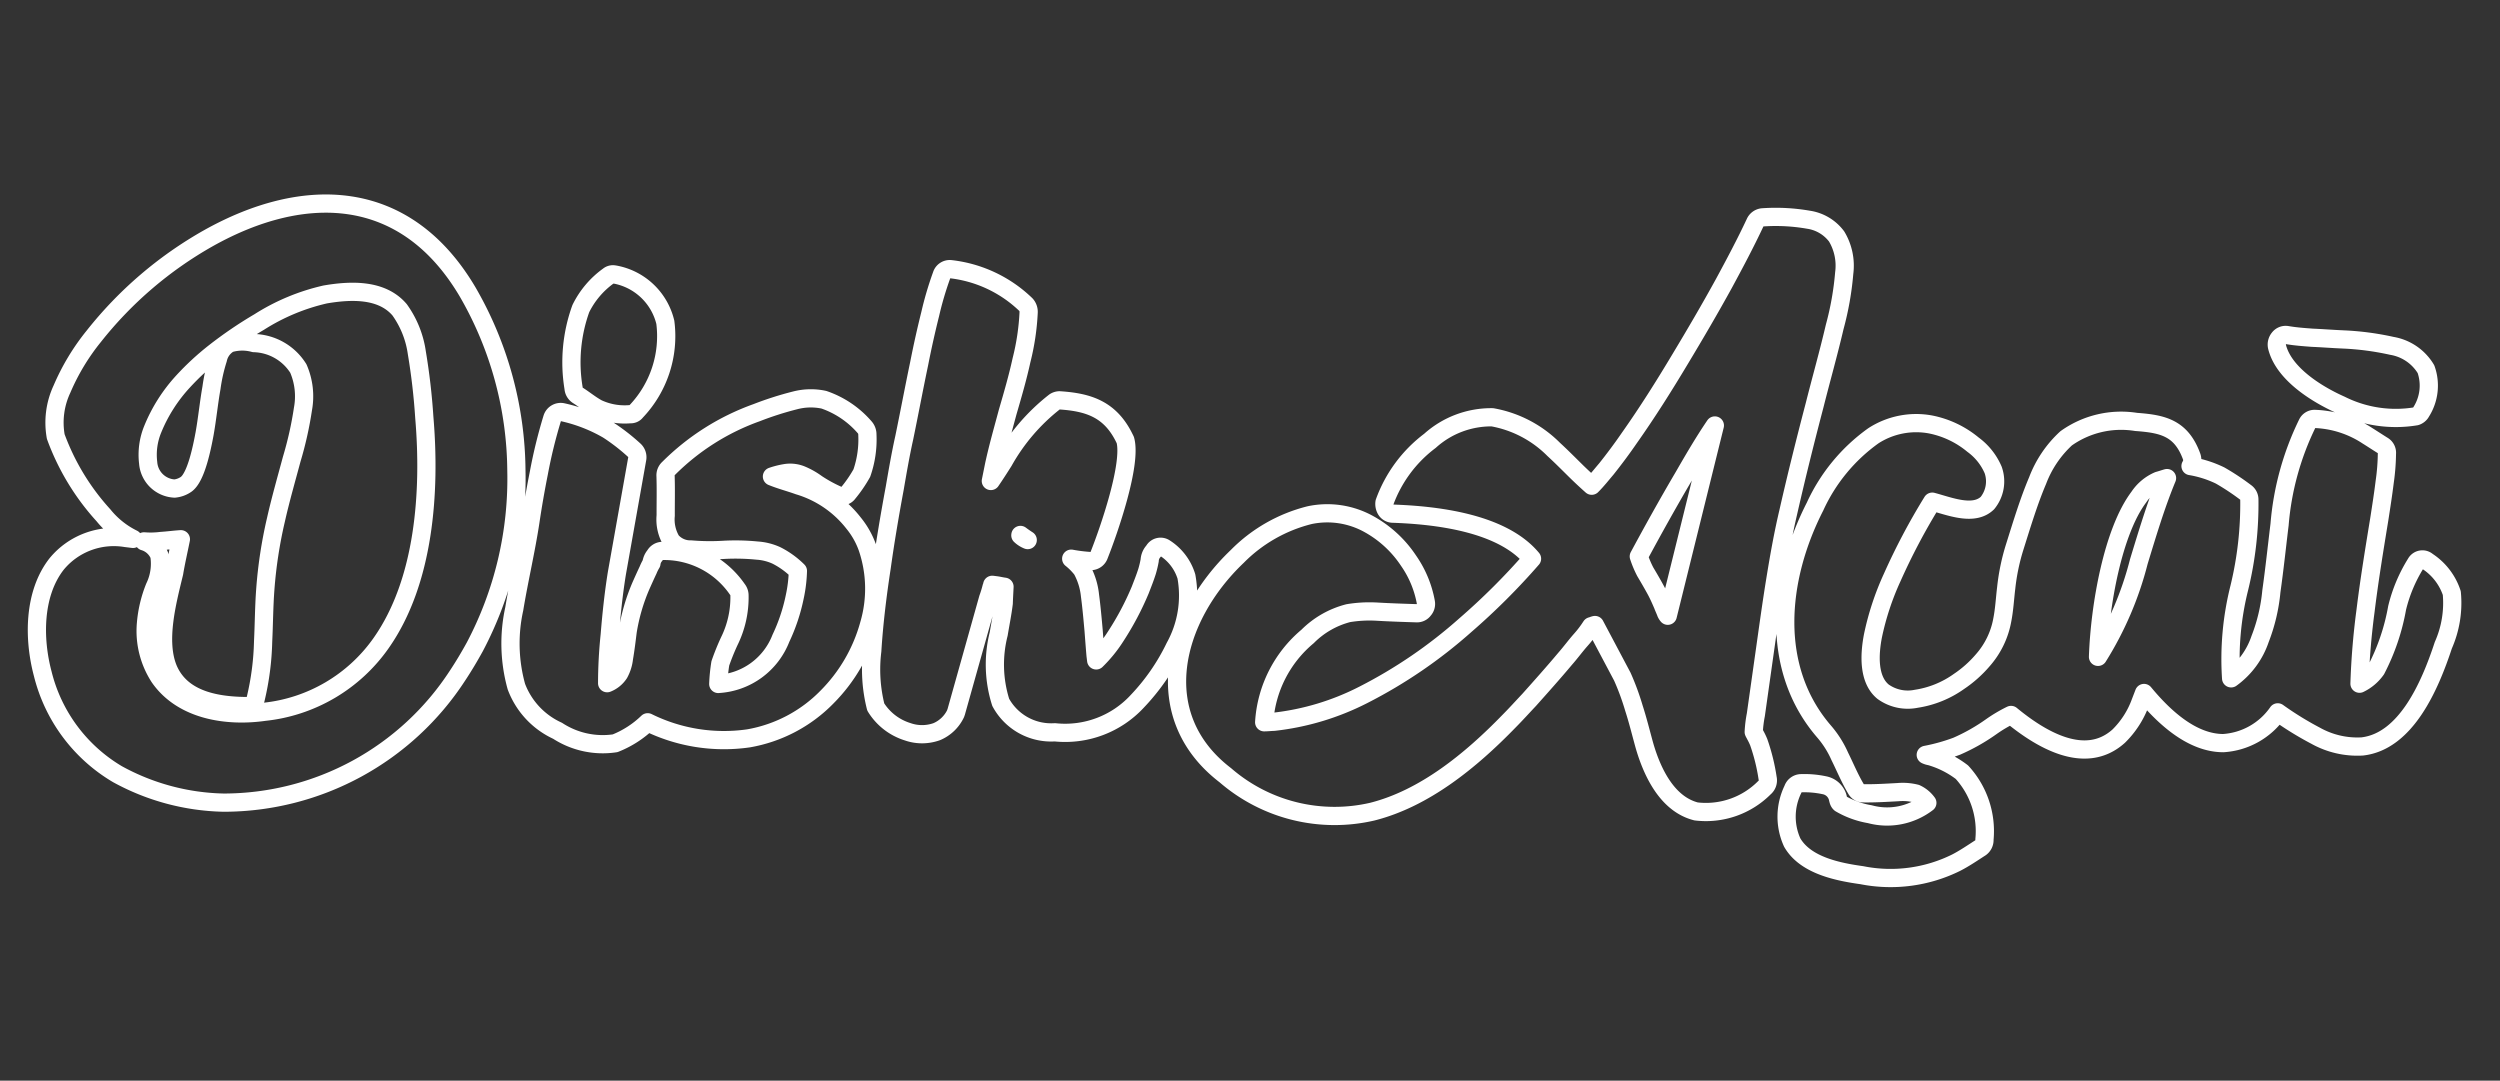 <svg xmlns="http://www.w3.org/2000/svg" width="137.148" height="59.286" viewBox="0 0 137.148 59.286">
  <rect x="0" y="0" width="137.148" height="59.286" fill="#333333" stroke="none"/>
  <path id="logoBranco" d="M5.091,28.6a4.8,4.8,0,0,1-1.768-1.088A13.044,13.044,0,0,1,.2,23.544a4.339,4.339,0,0,1,.023-2.629A12.208,12.208,0,0,1,1.6,17.833a21.451,21.451,0,0,1,5.575-6.1c4.873-3.581,10.4-4.125,14.482,1.179a19.836,19.836,0,0,1,3.853,9.405A19.758,19.758,0,0,1,24.422,32.2c-.227.567-.476,1.133-.748,1.677A15.317,15.317,0,0,1,11.8,42.355a12.624,12.624,0,0,1-5.983-.839A8.874,8.874,0,0,1,1.08,36.553C.332,34.695.037,32.247,1.1,30.479A4.061,4.061,0,0,1,4.683,28.6ZM7.7,28.3c-.363.068-.7.159-1.065.227a4.6,4.6,0,0,1-.929.136,1.315,1.315,0,0,1,.929.657,2.948,2.948,0,0,1-.045,1.768,6.881,6.881,0,0,0-.227,2.04,4.661,4.661,0,0,0,1.088,2.833c1.5,1.677,4.011,1.7,5.938,1.179A8.971,8.971,0,0,0,19.3,32.61c1.949-3.649,1.677-8.589.839-12.578a35.169,35.169,0,0,0-.839-3.467,5.313,5.313,0,0,0-1.224-2.221c-1.133-1.042-2.856-.725-4.147-.34a11.5,11.5,0,0,0-3.422,1.949A22.42,22.42,0,0,0,8.286,17.9a14.424,14.424,0,0,0-1.518,1.791A8.7,8.7,0,0,0,5.431,22.5a3.688,3.688,0,0,0-.023,1.858,1.526,1.526,0,0,0,1.609,1.224,1.327,1.327,0,0,0,.612-.317c.5-.476.612-2.175.657-2.878.045-.839.023-1.7.068-2.538a9.441,9.441,0,0,1,.159-1.609,1.293,1.293,0,0,1,.521-.929,2.446,2.446,0,0,1,1.337-.181,2.969,2.969,0,0,1,2.584,1.088,3.83,3.83,0,0,1,.521,2.175A19.655,19.655,0,0,1,13.2,23.2c-.159,1.133-.34,2.266-.453,3.4a24.816,24.816,0,0,0-.113,3.9c.045.929.159,1.881.227,2.81a15.05,15.05,0,0,1-.023,3.2.506.506,0,0,1-.408.431c-1.564.181-3.6.159-4.555-1.5-.816-1.45-.5-3.671-.317-5.258C7.584,29.573,7.652,28.938,7.7,28.3Zm21.87-17.315a3.491,3.491,0,0,1,3.059,2.266,5.993,5.993,0,0,1-1,5.054.353.353,0,0,1-.295.181,3.514,3.514,0,0,1-1.813-.091c-.408-.159-.793-.408-1.178-.589a.512.512,0,0,1-.272-.362,8.68,8.68,0,0,1-.136-4.374A4.825,4.825,0,0,1,29.227,11.1.375.375,0,0,1,29.567,10.989Zm8.363,21.6a3.927,3.927,0,0,0,3.1-2.9,9.927,9.927,0,0,0,.476-2.334,7.741,7.741,0,0,0,0-1.45,4.641,4.641,0,0,0-1.269-.7,3,3,0,0,0-1.088-.136,11.964,11.964,0,0,0-1.813.181,12.391,12.391,0,0,1-1.79.2,1.37,1.37,0,0,1-1.133-.34,2.281,2.281,0,0,1-.476-1.337c-.091-.725-.159-1.428-.272-2.153a.507.507,0,0,1,.113-.431A13.047,13.047,0,0,1,38.2,17.561a17.9,17.9,0,0,1,2.017-.929,3.419,3.419,0,0,1,1.564-.227,5.178,5.178,0,0,1,2.4,1.224.586.586,0,0,1,.2.385,5.616,5.616,0,0,1-.045,2.13,7.254,7.254,0,0,1-.612,1.179.415.415,0,0,1-.5.2,7.787,7.787,0,0,1-1.269-.5,4.078,4.078,0,0,0-.861-.363,1.62,1.62,0,0,0-.929,0,4.481,4.481,0,0,0-.7.272c.5.136,1,.2,1.518.317a5.987,5.987,0,0,1,3.241,1.677,4.53,4.53,0,0,1,.907,1.224,6.977,6.977,0,0,1,.612,4.193,9.029,9.029,0,0,1-1.813,4.238,7.916,7.916,0,0,1-3.989,2.765,9.443,9.443,0,0,1-5.6-.2,5.454,5.454,0,0,1-1.632,1.36,4.544,4.544,0,0,1-3.218-.295,4.34,4.34,0,0,1-2.538-2.13,8.834,8.834,0,0,1-.635-4.215c.068-1.632.249-3.241.295-4.85q.034-1.36.136-2.72a27.492,27.492,0,0,1,.363-3.059.486.486,0,0,1,.5-.408,8.639,8.639,0,0,1,2.606.657,10.95,10.95,0,0,1,1.564.929.518.518,0,0,1,.227.476l-.34,6.323c-.045,1.133-.023,2.312.023,3.445a26.054,26.054,0,0,0,.181,2.629,1.4,1.4,0,0,0,.589-.612,2.232,2.232,0,0,0,.159-.861c.023-.476.023-.975.023-1.473a10.45,10.45,0,0,1,.431-2.629c.091-.295.181-.589.272-.861a2.625,2.625,0,0,1,.136-.385.818.818,0,0,1,.136-.453.478.478,0,0,1,.363-.295,4.874,4.874,0,0,1,4.351,1.587.532.532,0,0,1,.159.317,5.425,5.425,0,0,1-.249,2.561,13.135,13.135,0,0,0-.34,1.269A9.555,9.555,0,0,0,37.929,32.587ZM52.864,25.38c-.159,0-.34-.023-.5-.023h-.181a.286.286,0,0,1-.023.136,6.19,6.19,0,0,1-.113.635L51.074,32.5c0,.045-.023.068-.023.113a2.017,2.017,0,0,1-.906,1.11,2.383,2.383,0,0,1-1.586.2,3.15,3.15,0,0,1-1.9-1.133,8.407,8.407,0,0,1-.567-3.037c-.091-1.518-.091-3.082-.045-4.6.023-1.473.091-2.923.181-4.4.045-.929.091-1.881.181-2.81.113-1.383.2-2.765.317-4.147q.1-1.394.272-2.787a18.148,18.148,0,0,1,.363-2.176.461.461,0,0,1,.453-.385,7.087,7.087,0,0,1,4.329,1.428.586.586,0,0,1,.2.385,13.156,13.156,0,0,1-.068,2.674c-.091.975-.249,1.949-.408,2.924-.136.975-.295,1.972-.385,2.969l-.068.884c.2-.385.385-.771.567-1.156a10.881,10.881,0,0,1,2.38-3.581.5.5,0,0,1,.249-.113c1.586-.091,2.833.136,3.807,1.655.023.023.023.045.045.068.521,1.269-.295,5.054-.657,6.436a.481.481,0,0,1-.408.385,8.77,8.77,0,0,1-1.088,0,3.49,3.49,0,0,1,.657.521,3.73,3.73,0,0,1,.612,1.36c.159.612.295,1.247.431,1.881.091.453.181.907.272,1.337l.068.272a7.4,7.4,0,0,0,.907-1.451,15.855,15.855,0,0,0,1.02-2.674c.091-.362.181-.7.249-1.065a5.617,5.617,0,0,0,.068-.612.826.826,0,0,1,.113-.476c.023-.023.023-.045.045-.068a.421.421,0,0,1,.589-.227,2.832,2.832,0,0,1,1.36,1.4,5.836,5.836,0,0,1-.159,3.921,11.626,11.626,0,0,1-1.677,3.2,5.384,5.384,0,0,1-4.283,2.244,3.149,3.149,0,0,1-3.15-1.269,6.865,6.865,0,0,1-.567-3.717c.023-.567.068-1.133.068-1.7C52.91,26.037,52.887,25.7,52.864,25.38Zm.952-2.7a6.792,6.792,0,0,1-.431-.227v.023A1.259,1.259,0,0,0,53.816,22.683ZM128.581,6.661a6.736,6.736,0,0,1-4.17-.113c-1.269-.385-3.286-1.269-3.853-2.72a.545.545,0,0,1,.045-.5.455.455,0,0,1,.408-.227c.453.023.929,0,1.405-.023.567-.045,1.11-.068,1.677-.113a15.287,15.287,0,0,1,2.7.023,2.7,2.7,0,0,1,2.017,1.043,2.688,2.688,0,0,1,.023,2.357A.49.49,0,0,1,128.581,6.661ZM104.558,30.978a1.577,1.577,0,0,0-.68-.431,2.976,2.976,0,0,0-1,.045c-.635.113-1.246.227-1.881.295a.436.436,0,0,1-.408-.181c-.408-.521-.725-1.088-1.111-1.677a5.452,5.452,0,0,0-1.02-1.246c-3.377-3.06-3.535-7.977-1.994-12.193a9.744,9.744,0,0,1,2.7-4.238,4.318,4.318,0,0,1,3.037-1,5.242,5.242,0,0,1,2.448.816,3.349,3.349,0,0,1,1.269,1.246,1.886,1.886,0,0,1-.091,1.836c-.657.816-2.04.431-3.014.295a35.238,35.238,0,0,0-1.677,4.4,15.025,15.025,0,0,0-.657,3.309c-.068,1.02.023,2.4.929,2.969a2.322,2.322,0,0,0,1.858.159,5.429,5.429,0,0,0,2.2-1.224,6.413,6.413,0,0,0,1.156-1.314,4.56,4.56,0,0,0,.793-2.312c.045-.589,0-1.2,0-1.791a11.61,11.61,0,0,1,.2-2.334c.227-1.224.453-2.538.793-3.717A6.06,6.06,0,0,1,109.68,10.2a5.2,5.2,0,0,1,3.694-1.36c1.428-.068,2.493,0,3.263,1.519a.6.6,0,0,1,0,.521,5.94,5.94,0,0,1,1.677.317,13.168,13.168,0,0,1,1.5.748.472.472,0,0,1,.249.362,19.469,19.469,0,0,1,.045,4.873,16.039,16.039,0,0,0,.159,4.986,4.377,4.377,0,0,0,1.314-2.334,9.689,9.689,0,0,0,.295-2.674c.023-1.246,0-2.47,0-3.694a15.477,15.477,0,0,1,.838-5.688.439.439,0,0,1,.385-.295,5.627,5.627,0,0,1,2.969.567c.295.136.612.295.907.431a.459.459,0,0,1,.272.408,11.7,11.7,0,0,1,.068,1.541c0,.7-.023,1.383-.045,2.085-.068,1.7-.136,3.377-.136,5.076a39.831,39.831,0,0,0,.159,4.011,2.376,2.376,0,0,0,.816-.884,11.815,11.815,0,0,0,.725-3.49,8.3,8.3,0,0,1,.725-2.561.407.407,0,0,1,.612-.181,3.328,3.328,0,0,1,1.541,1.564,5.733,5.733,0,0,1-.113,2.9c-.453,2.289-1.382,5.485-3.739,6.051a4.687,4.687,0,0,1-2.606-.272,17.7,17.7,0,0,1-2.221-1.02,3.935,3.935,0,0,1-2.765,2.04c-1.677.2-3.354-.975-4.646-2.2l-.136.544a4.993,4.993,0,0,1-.952,1.972c-1.632,1.881-4.261.68-6.006-.431a7.827,7.827,0,0,0-1,.771,10.522,10.522,0,0,1-1.745,1.292,10.326,10.326,0,0,1-1.632.68.812.812,0,0,0,.249.045,5.237,5.237,0,0,1,1.836.657,4.785,4.785,0,0,1,1.677,3.513.52.52,0,0,1-.159.476c-.408.34-.793.68-1.224.974a8.1,8.1,0,0,1-5.054,1.314c-1.269-.023-3.127-.136-4.011-1.314a3.422,3.422,0,0,1-.317-2.9.483.483,0,0,1,.385-.385,5.288,5.288,0,0,1,1.337-.045.939.939,0,0,1,.725.476c.091.159.091.317.227.408a4.763,4.763,0,0,0,1.677.385A3.628,3.628,0,0,0,104.558,30.978Zm10.878-19.286c-.159.068-.295.136-.453.2a2.444,2.444,0,0,0-.952,1.02c-1.179,2.04-1.405,6.142-1.156,8.974a18.347,18.347,0,0,0,1.586-5.462c.159-.907.317-1.813.5-2.719C115.1,13.029,115.255,12.349,115.437,11.692ZM81.4,20.326c-1.9-1.791-5.62-1.722-7.909-1.519a.45.45,0,0,1-.363-.159.632.632,0,0,1-.136-.408,7.337,7.337,0,0,1,2.062-3.649,5.02,5.02,0,0,1,3.241-1.7A6.321,6.321,0,0,1,81.85,14.23c.476.34.929.7,1.405,1.065.295.226.612.453.907.657.249-.317.453-.657.68-1,.363-.589.725-1.224,1.043-1.836.816-1.519,1.541-3.06,2.244-4.646C88.785,7,89.42,5.527,90.009,4.054,90.462,2.9,90.915,1.72,91.3.542A.5.5,0,0,1,91.663.2,10.462,10.462,0,0,1,94.179.02a2.361,2.361,0,0,1,1.654.725,3.113,3.113,0,0,1,.657,1.949,16.449,16.449,0,0,1-.159,2.991c-.159,1.473-.385,2.923-.567,4.374-.272,2.017-.521,4.034-.725,6.051-.136,1.246-.2,2.47-.249,3.717s-.068,2.493-.091,3.762q-.034,1.87-.068,3.739a6.666,6.666,0,0,0,0,.952c.023.045.068.091.091.136a3.692,3.692,0,0,1,.249.385,10.657,10.657,0,0,1,.725,1.9.521.521,0,0,1-.113.544,4.525,4.525,0,0,1-3.558,1.745c-1.586-.2-2.629-1.768-3.263-3.263-.272-.657-.521-1.315-.816-1.949a13.837,13.837,0,0,0-.839-1.632l-1.836-2.629c-.068.023-.136.068-.2.091a5.9,5.9,0,0,1-.476.816c-.249.362-.476.77-.725,1.133-.544.839-1.111,1.654-1.677,2.47-.317.431-.635.884-.952,1.292-1.836,2.425-4.1,4.782-6.844,5.847a9.153,9.153,0,0,1-8.249-1c-4.623-2.72-3.921-8.2-.816-11.989A8.455,8.455,0,0,1,69,19.442a4.688,4.688,0,0,1,3.286.091,6.2,6.2,0,0,1,2.4,1.722,5.794,5.794,0,0,1,1.224,2.153.485.485,0,0,1-.068.431.447.447,0,0,1-.34.227c-.748.068-1.5.136-2.221.181a7.131,7.131,0,0,0-1.518.272A4.862,4.862,0,0,0,69.7,26.06a6.671,6.671,0,0,0-1.79,4.963c.181-.023.363-.068.521-.091a14.2,14.2,0,0,0,4.691-2.062,26.537,26.537,0,0,0,5.1-4.487A36.79,36.79,0,0,0,81.4,20.326Zm5.8-.839a5.494,5.494,0,0,0,.453.793c.227.295.453.589.68.907.181.249.34.521.5.793.068.136.159.272.227.408a.6.6,0,0,0,.113.136l1.292-10.674c-.5.974-.929,1.972-1.36,2.991C88.445,16.36,87.81,17.924,87.2,19.488Z" transform="translate(5.729 0.555) rotate(7)" fill="none" stroke="#fff" stroke-linejoin="round" stroke-miterlimit="10" stroke-width="1" fill-rule="evenodd"/>
</svg>
